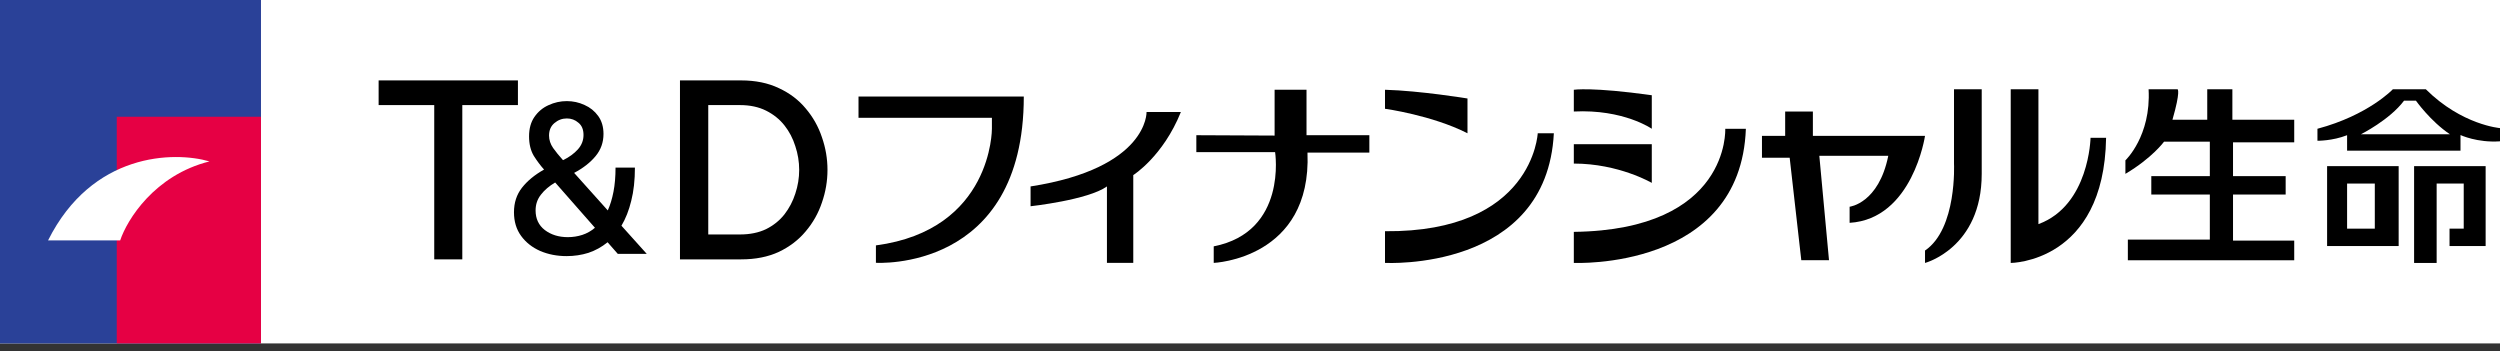 <svg width="178" height="25" viewBox="0 0 178 25" fill="none" xmlns="http://www.w3.org/2000/svg">
<rect x="0" y="0" width="178" height="25" fill="#333333" stroke="none"/>
<rect width="178" height="24.451" fill="white"/>
<rect width="18.582" height="24.451" fill="#2A4198"/>
<rect x="8.313" y="8.313" width="10.269" height="16.137" fill="#E60044"/>
<path d="M8.557 17.115H3.423C6.553 10.856 12.388 10.758 14.915 11.492C11.002 12.47 9.046 15.648 8.557 17.115Z" fill="white"/>
<path d="M30.918 18.467V7.482H26.958V5.725H36.876V7.482H32.916V18.467H30.918Z" fill="black"/>
<path d="M48.414 18.467V5.725H52.77C53.792 5.725 54.687 5.909 55.456 6.276C56.225 6.632 56.862 7.114 57.367 7.723C57.884 8.331 58.268 9.014 58.521 9.772C58.785 10.529 58.917 11.304 58.917 12.096C58.917 12.888 58.785 13.663 58.521 14.421C58.268 15.178 57.884 15.861 57.367 16.47C56.862 17.078 56.225 17.566 55.456 17.933C54.687 18.289 53.792 18.467 52.77 18.467H48.414ZM52.684 7.482H50.428V16.694H52.684C53.396 16.694 54.016 16.567 54.544 16.315C55.072 16.051 55.508 15.701 55.852 15.264C56.197 14.817 56.455 14.323 56.627 13.784C56.811 13.233 56.902 12.67 56.902 12.096C56.902 11.522 56.811 10.96 56.627 10.409C56.455 9.858 56.197 9.364 55.852 8.928C55.508 8.492 55.072 8.142 54.544 7.878C54.016 7.614 53.396 7.482 52.684 7.482Z" fill="black"/>
<path d="M40.341 18.235C39.663 18.235 39.039 18.114 38.468 17.872C37.897 17.62 37.442 17.262 37.103 16.797C36.764 16.333 36.595 15.771 36.595 15.113C36.595 14.435 36.783 13.855 37.161 13.37C37.548 12.877 38.071 12.446 38.729 12.078V12.064C38.478 11.783 38.236 11.459 38.003 11.091C37.781 10.713 37.669 10.253 37.669 9.711C37.669 9.159 37.795 8.7 38.047 8.332C38.308 7.954 38.642 7.673 39.049 7.49C39.465 7.296 39.901 7.199 40.356 7.199C40.801 7.199 41.222 7.291 41.619 7.475C42.016 7.649 42.34 7.911 42.592 8.259C42.844 8.608 42.969 9.034 42.969 9.537C42.969 10.137 42.781 10.665 42.403 11.12C42.026 11.575 41.517 11.972 40.878 12.31L43.274 14.982C43.449 14.595 43.584 14.15 43.681 13.646C43.778 13.143 43.826 12.572 43.826 11.933H45.206C45.206 12.824 45.119 13.613 44.944 14.3C44.78 14.977 44.547 15.568 44.247 16.071L46.048 18.075H43.986L43.26 17.248C42.844 17.586 42.389 17.838 41.895 18.003C41.401 18.158 40.883 18.235 40.341 18.235ZM39.092 9.653C39.092 9.963 39.189 10.258 39.383 10.539C39.576 10.81 39.809 11.096 40.08 11.396H40.109C40.535 11.183 40.878 10.931 41.14 10.641C41.411 10.341 41.546 9.997 41.546 9.61C41.546 9.222 41.425 8.932 41.183 8.738C40.951 8.535 40.675 8.433 40.356 8.433C40.026 8.433 39.731 8.545 39.47 8.767C39.218 8.98 39.092 9.276 39.092 9.653ZM38.134 14.982C38.134 15.573 38.352 16.038 38.787 16.376C39.233 16.715 39.78 16.885 40.428 16.885C40.786 16.885 41.13 16.831 41.459 16.725C41.788 16.618 42.089 16.449 42.36 16.217L39.528 12.993C39.102 13.245 38.763 13.535 38.511 13.864C38.26 14.184 38.134 14.556 38.134 14.982Z" fill="black"/>
<g clip-path="url(#clip0_894_14613)">
<path d="M61.126 6.874V8.388H70.624V9.168C70.624 9.168 70.67 16.372 62.365 17.472V18.71C62.365 18.71 72.894 19.399 72.894 6.874H61.126Z" fill="black"/>
<path d="M81.635 7.974C81.635 7.974 81.773 11.966 73.377 13.274V14.685C73.377 14.685 77.472 14.238 78.814 13.274V18.718H80.689V12.466C80.689 12.466 82.805 11.141 84.079 7.974H81.635Z" fill="black"/>
<path d="M85.179 9.626V10.83H90.787C90.787 10.83 91.682 16.508 86.417 17.54V18.718C86.417 18.718 93.403 18.436 93.093 10.865H97.498V9.627H93.024V6.391H90.752V9.653L85.178 9.627L85.179 9.626Z" fill="black"/>
<path d="M98.612 6.391V7.745C98.612 7.745 101.961 8.203 104.485 9.489V7.012C104.485 7.012 101.135 6.461 98.612 6.391Z" fill="black"/>
<path d="M109.486 9.489C109.486 9.489 109.164 16.555 98.612 16.463V18.718C98.612 18.718 110.128 19.354 110.634 9.488H109.487L109.486 9.489Z" fill="black"/>
<path d="M112.056 6.391C112.056 6.391 113.34 6.185 117.607 6.781V9.168C117.607 9.168 115.6 7.762 112.056 7.94V6.391Z" fill="black"/>
<path d="M112.056 10.269H117.607V13.022C117.607 13.022 115.267 11.646 112.056 11.646V10.271V10.269Z" fill="black"/>
<path d="M122.838 9.167C122.838 9.167 123.205 16.371 112.056 16.509V18.719C112.056 18.719 123.939 19.262 124.306 9.169H122.838V9.167Z" fill="black"/>
<path d="M125.452 9.672H127.104V7.94H129.077V9.672H137.061C137.061 9.672 136.189 15.59 131.692 15.866V14.719C131.692 14.719 133.757 14.49 134.445 11.094H129.536L130.225 18.527H128.252L127.425 11.232H125.452V9.672Z" fill="black"/>
<path d="M139.125 6.357V11.645C139.125 11.645 139.354 16.279 137.061 17.839V18.722C137.061 18.722 141.098 17.655 141.098 12.379V6.357H139.125Z" fill="black"/>
<path d="M143.163 6.357V18.722C143.163 18.722 149.816 18.71 149.954 9.81H148.847C148.847 9.81 148.761 14.627 145.136 15.958V6.357H143.163Z" fill="black"/>
<path d="M152.98 6.357H155.045C155.045 6.357 155.274 6.461 154.678 8.525H157.156V6.357H158.945V8.525H163.349V10.132H158.991V12.541H162.739V13.849H158.991V17.13H163.349V18.529H151.503V17.06H157.34V13.849H153.173V12.541H157.34V10.085H154.082C154.082 10.085 153.243 11.244 151.329 12.379V11.416C151.329 11.416 153.165 9.695 152.98 6.357Z" fill="black"/>
<path d="M165.69 11.829V17.518H170.784V11.829H165.69ZM169.086 16.28H167.113V13.069H169.086V16.28Z" fill="black"/>
<path d="M171.884 11.829V18.722H173.489V13.068H175.417V16.279H174.407V17.518H176.977V11.829H171.884Z" fill="black"/>
<path d="M172.721 6.357H170.37C170.37 6.357 168.626 8.204 165.002 9.168V10.022C165.002 10.022 166.06 10.039 167.113 9.626V10.727H175.188V9.615C175.188 9.615 176.384 10.177 178.001 10.062V9.121C178.001 9.121 175.282 8.904 172.721 6.357ZM168.099 9.558C168.099 9.558 170.138 8.542 171.17 7.166H172.013C172.013 7.166 173.046 8.629 174.431 9.558H168.1H168.099Z" fill="black"/>
</g>
<defs>
<clipPath id="clip0_894_14613">
<rect width="116.874" height="12.369" fill="white" transform="translate(61.126 6.357)"/>
</clipPath>
</defs>
</svg>
